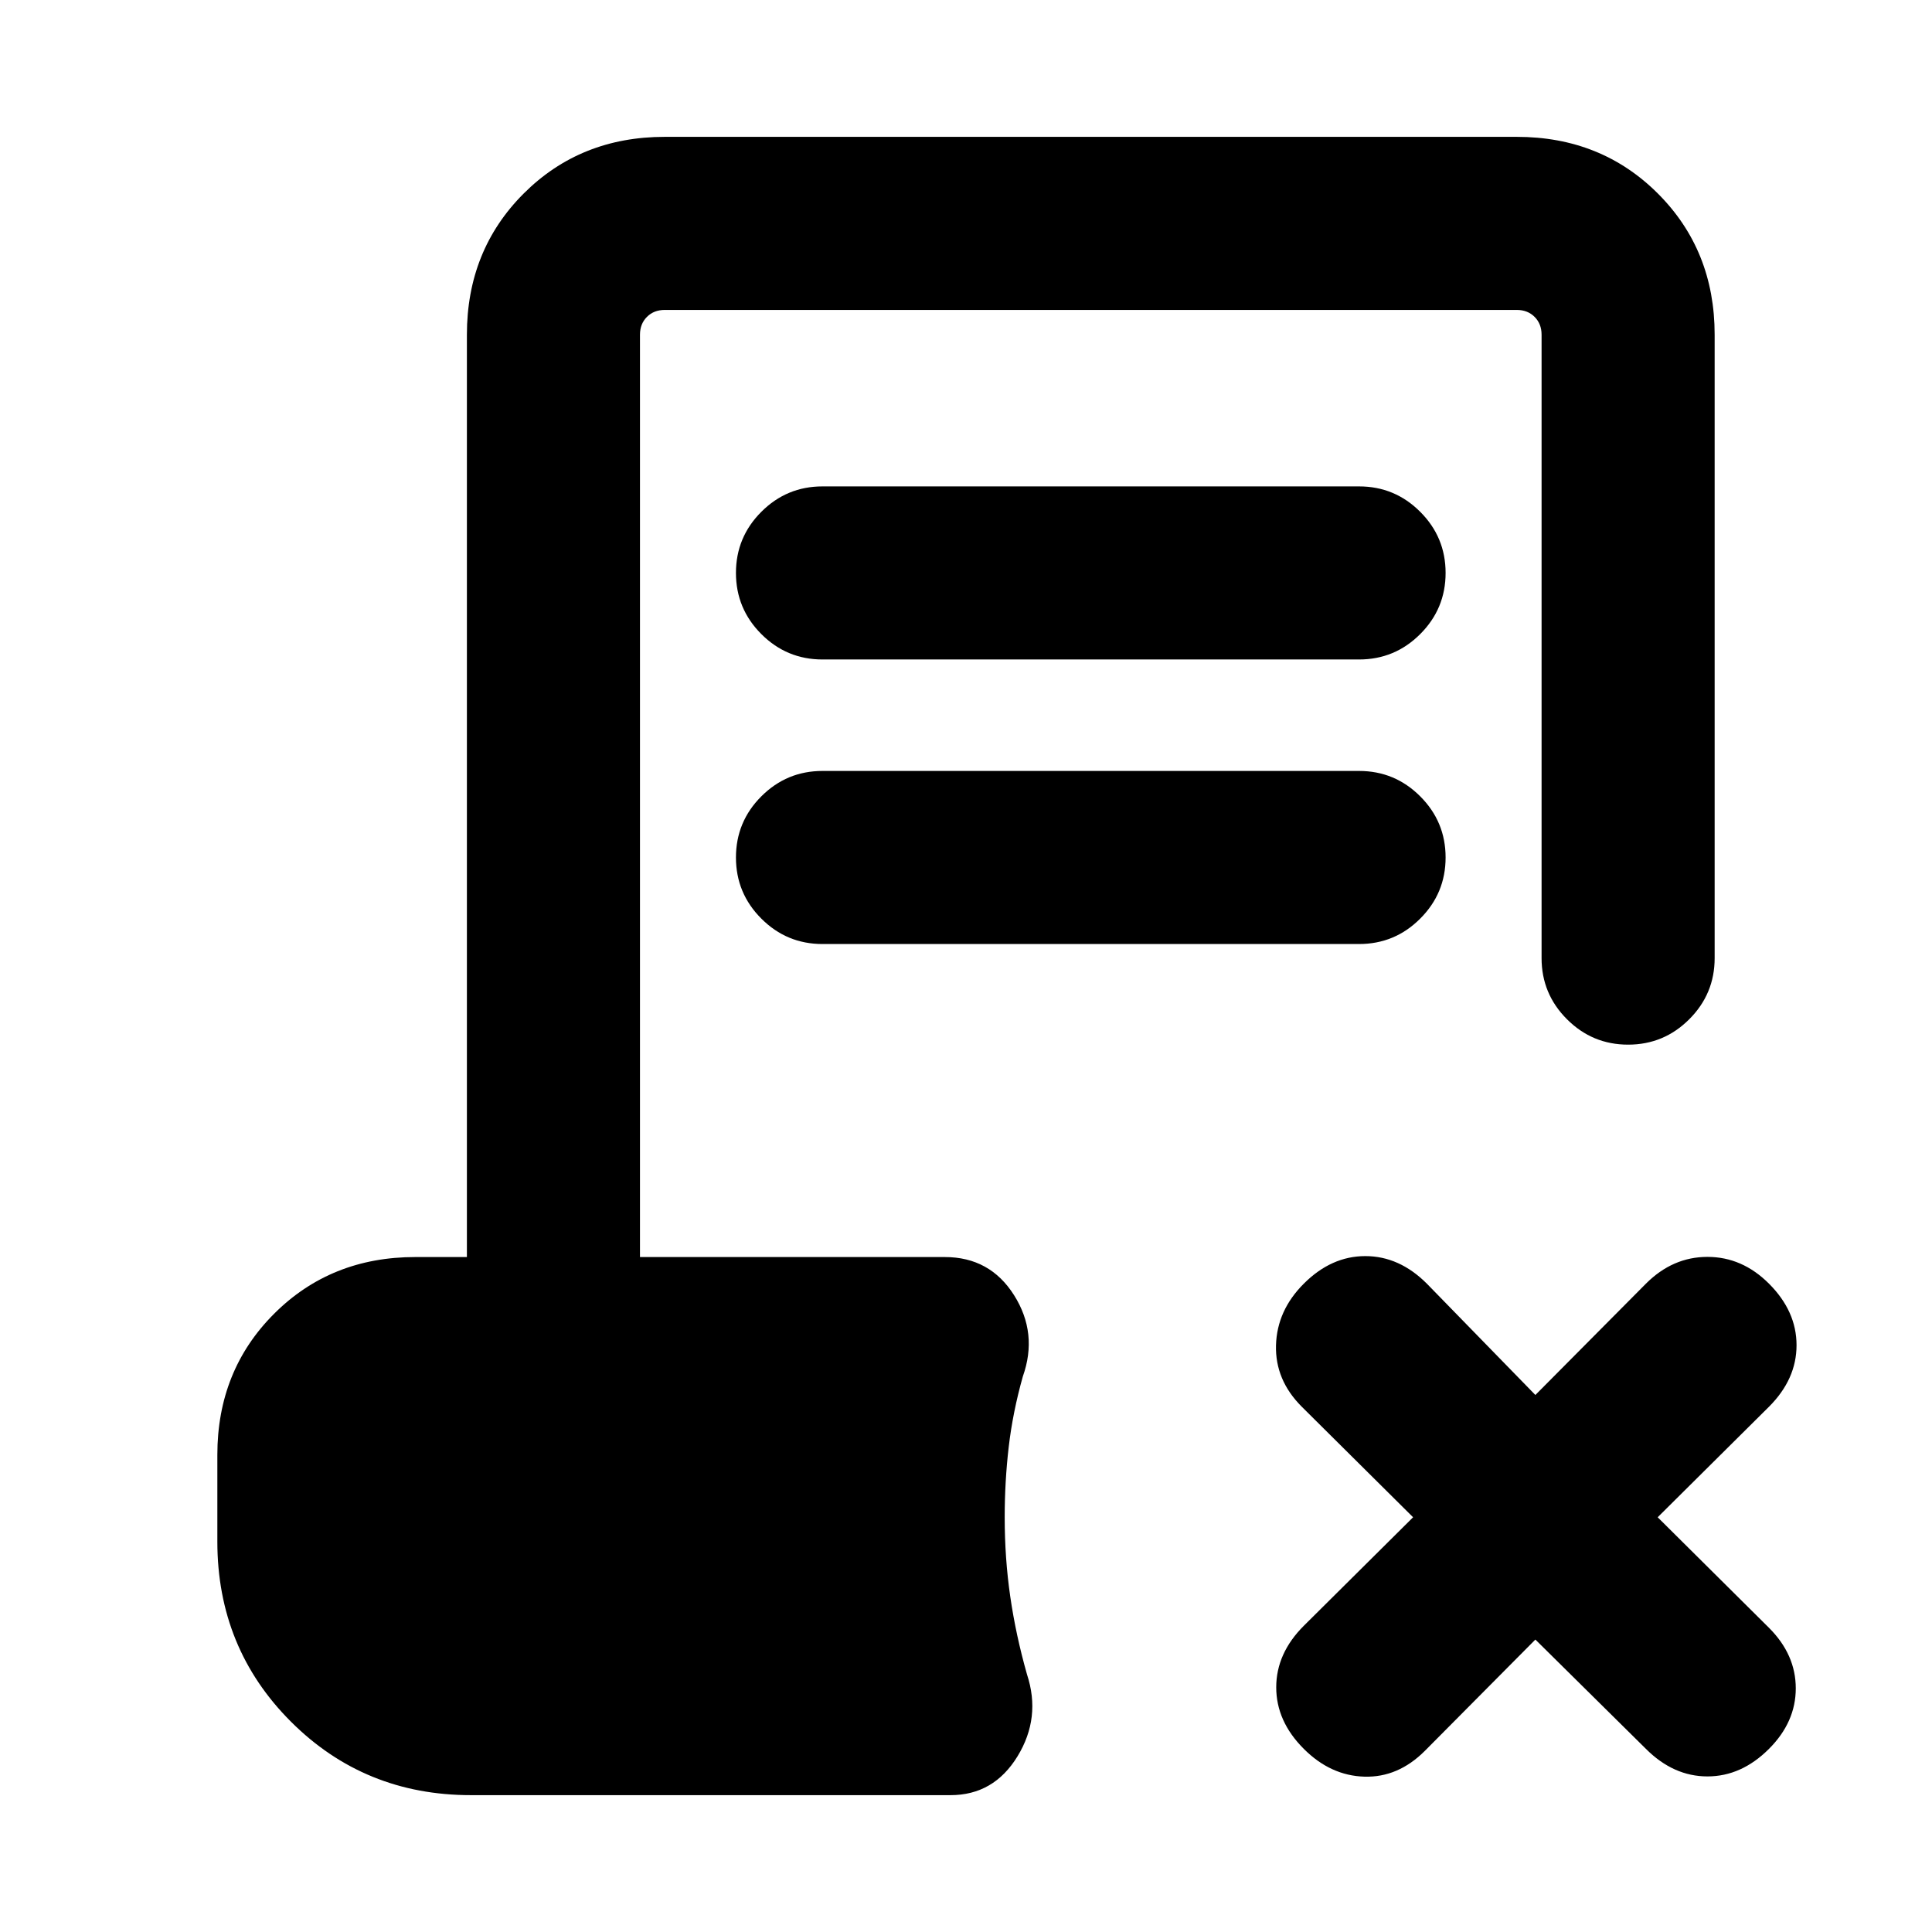 <svg xmlns="http://www.w3.org/2000/svg" height="24" viewBox="0 -960 960 960" width="24"><path d="M762.92-145.31 708-90q-13.31 13.31-30.08 12.81-16.77-.5-30.07-13.81-13.7-13.69-13.7-30.58 0-16.88 13.7-30.57l54.31-53.93L646.85-261q-13.31-13.31-12.81-30.58.5-17.27 13.81-30.57 13.69-13.7 30.57-13.7 16.89 0 30.58 13.7l53.92 55.31 54.93-55.31q13.3-13.31 30.57-13.31T879-322.15q13.69 13.69 13.69 30.57 0 16.89-13.69 30.58l-55.31 54.92L879-151.15q13.31 13.3 13.31 30.07T879-91q-13.69 13.69-30.58 13.69-16.88 0-30.57-13.69l-54.93-54.31Zm-354.23-487q-17.77 0-30.38-12.61-12.62-12.62-12.62-30.39 0-17.77 12.62-30.38 12.61-12.62 30.38-12.62h266.62q17.77 0 30.38 12.62 12.62 12.61 12.62 30.38t-12.62 30.39q-12.61 12.61-30.38 12.61H408.69Zm0 141.39q-17.77 0-30.38-12.62-12.62-12.61-12.62-30.38t12.62-30.39q12.61-12.61 30.38-12.61h266.62q17.77 0 30.38 12.61 12.62 12.62 12.62 30.39 0 17.77-12.62 30.38-12.61 12.62-30.38 12.62H408.69ZM234-68q-52.92 0-89.46-36.54Q108-141.08 108-194v-43.08q0-41.92 28.19-70.11 28.2-28.19 70.12-28.19H232v-458.31q0-41.92 28.19-70.12Q288.39-892 330.31-892h423.38q41.92 0 70.12 28.19Q852-835.61 852-793.69v309.77q0 17.77-12.62 30.38-12.61 12.62-30.38 12.62t-30.38-12.62Q766-466.15 766-483.92v-309.77q0-5.39-3.46-8.85t-8.85-3.46H330.31q-5.39 0-8.85 3.46t-3.46 8.85v458.31h151.46q22.46 0 34.43 18.96 11.96 18.96 4.34 40.42-5 17.77-7 34.96t-2 34.96q0 20.39 2.77 39.46 2.77 19.08 8.31 38.62 7.07 21.46-4.73 40.73Q493.77-68 472.31-68H234Z"/></svg>